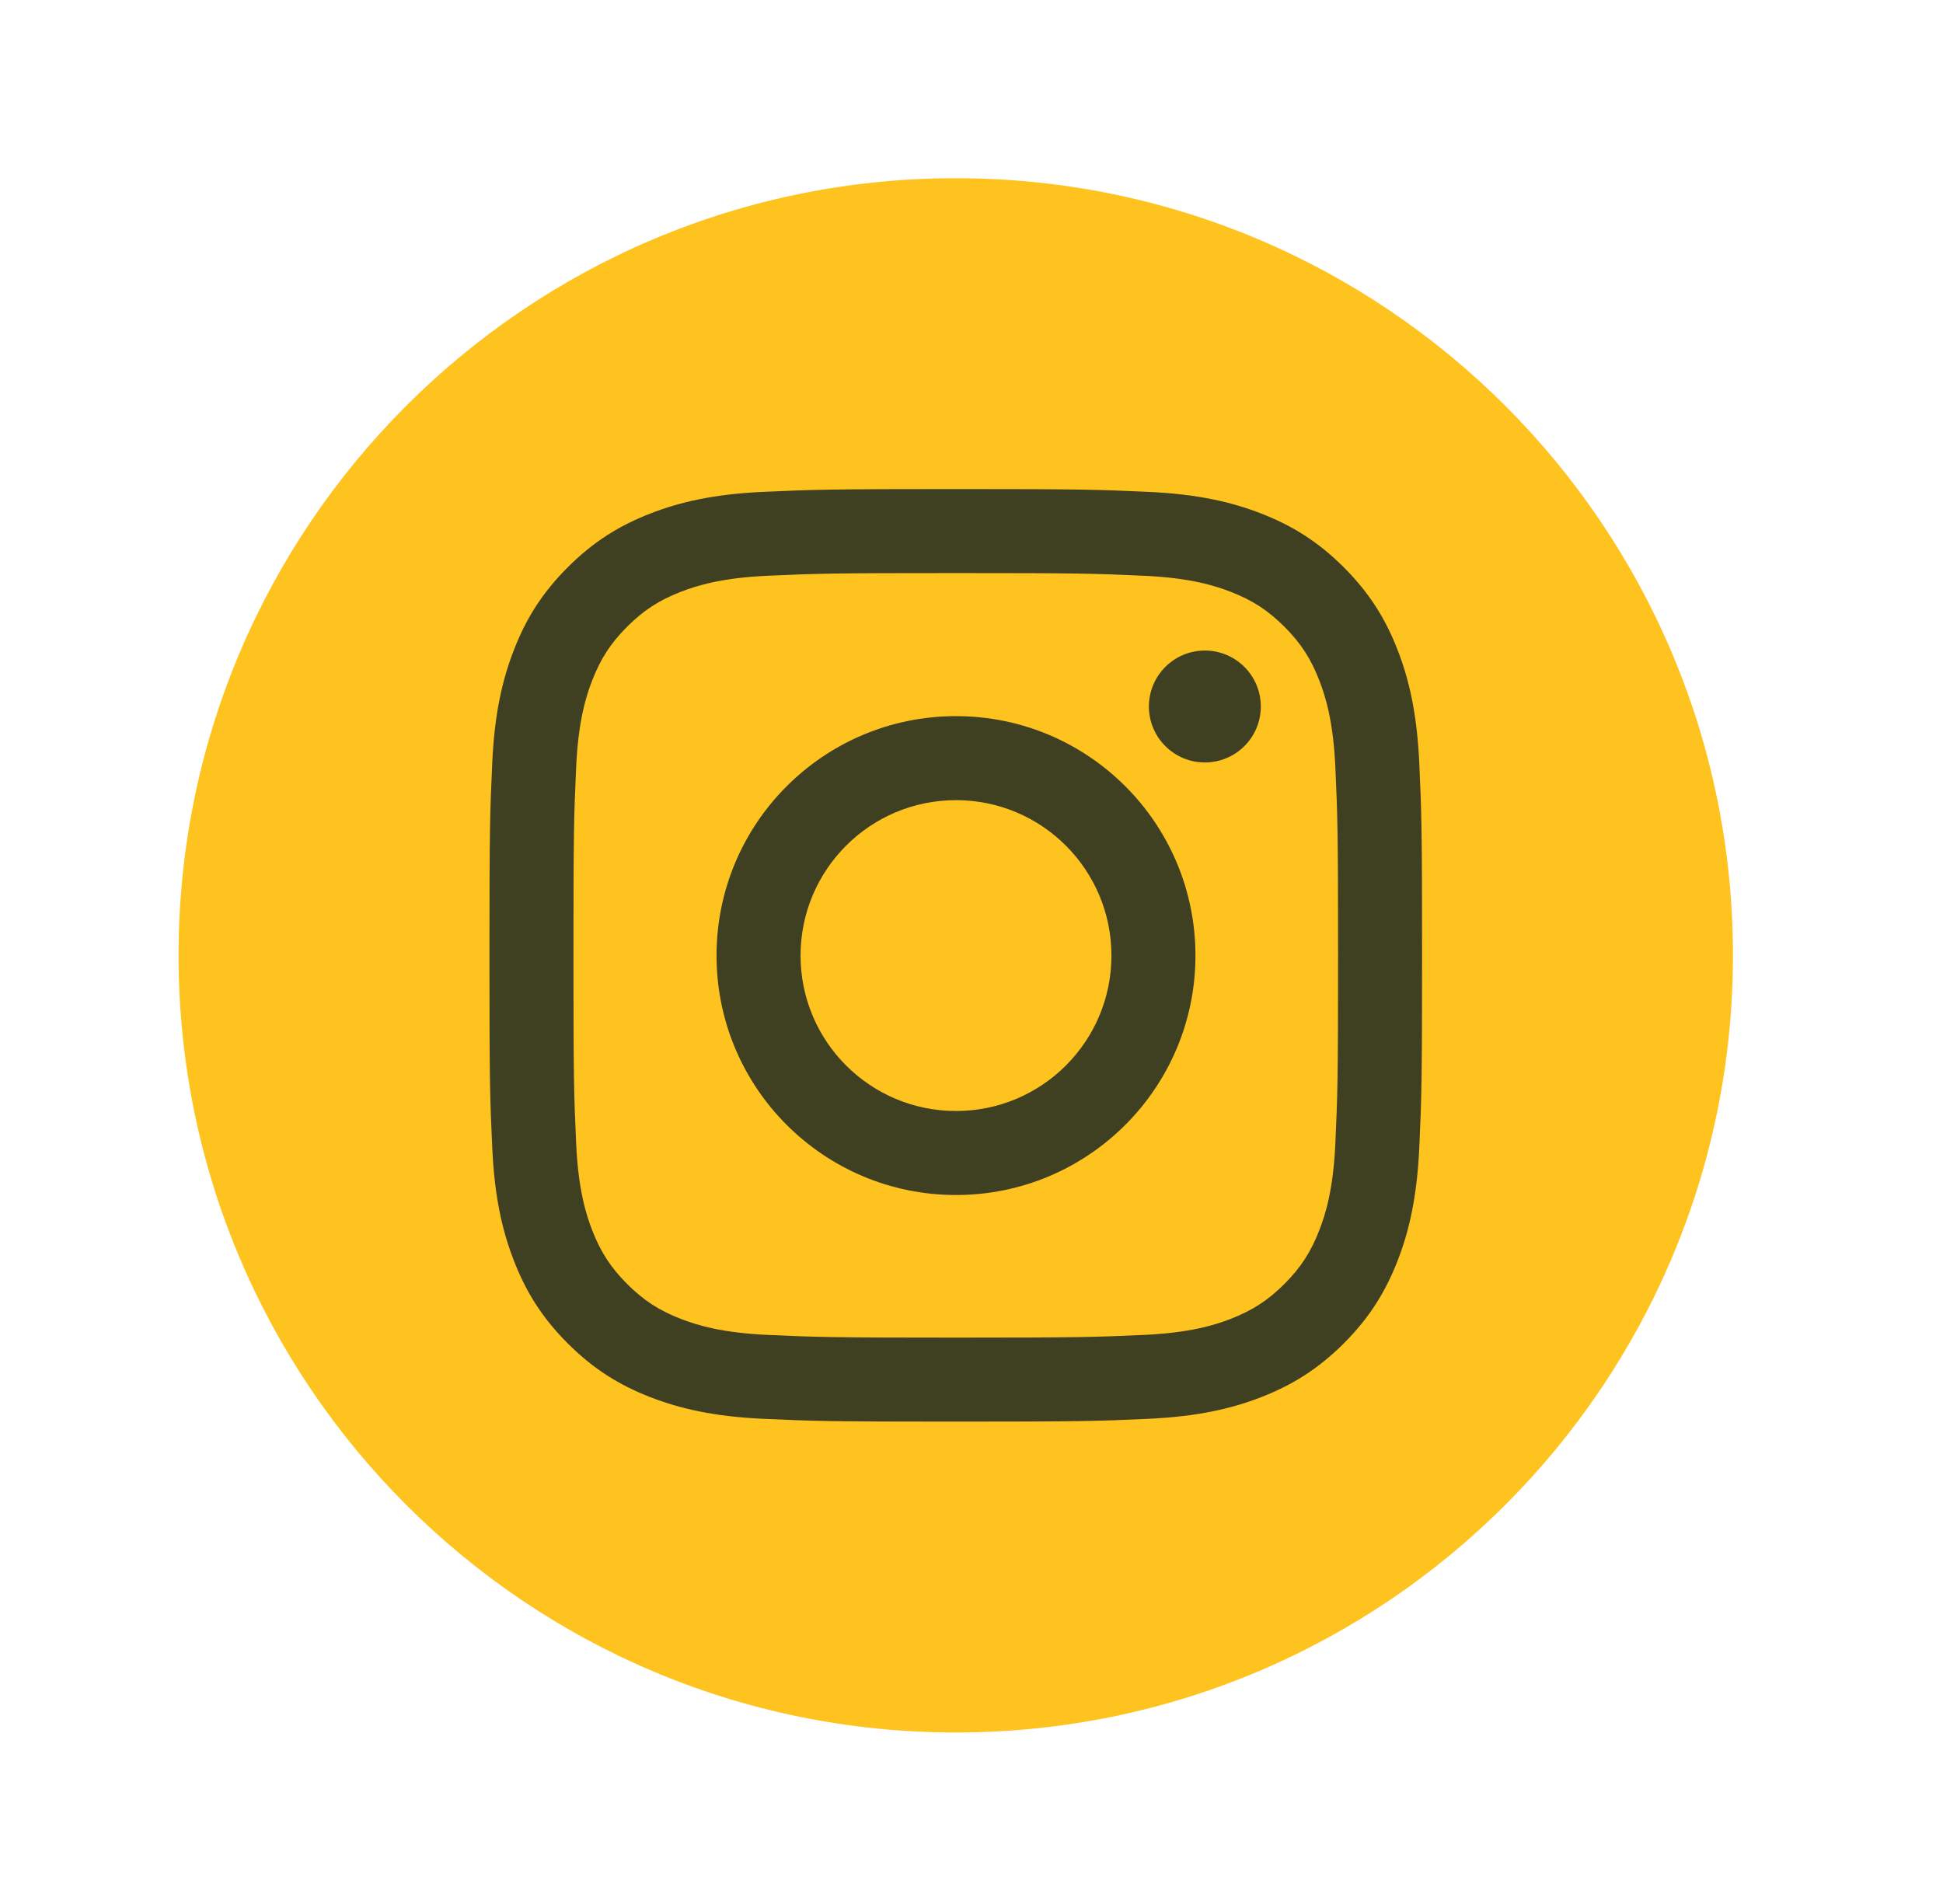 <svg width="50" height="49" viewBox="0 0 50 49" fill="none" xmlns="http://www.w3.org/2000/svg">
<path d="M24.595 44.586C35.64 44.586 44.595 35.632 44.595 24.586C44.595 13.54 35.64 4.586 24.595 4.586C13.549 4.586 4.595 13.54 4.595 24.586C4.595 35.632 13.549 44.586 24.595 44.586Z" fill="#FFC31F"/>
<path d="M24.595 14.748C27.799 14.748 28.178 14.76 29.444 14.818C30.614 14.871 31.249 15.067 31.672 15.231C32.232 15.449 32.632 15.709 33.052 16.129C33.472 16.549 33.732 16.948 33.949 17.509C34.114 17.931 34.309 18.567 34.363 19.737C34.42 21.002 34.433 21.382 34.433 24.586C34.433 27.79 34.42 28.17 34.363 29.435C34.309 30.605 34.114 31.24 33.949 31.663C33.732 32.223 33.472 32.623 33.052 33.043C32.632 33.463 32.232 33.723 31.672 33.941C31.249 34.105 30.614 34.3 29.444 34.354C28.179 34.411 27.799 34.424 24.595 34.424C21.39 34.424 21.011 34.411 19.746 34.354C18.576 34.3 17.94 34.105 17.517 33.941C16.957 33.723 16.558 33.463 16.138 33.043C15.718 32.623 15.458 32.223 15.24 31.663C15.076 31.24 14.88 30.605 14.827 29.435C14.769 28.17 14.757 27.79 14.757 24.586C14.757 21.382 14.769 21.002 14.827 19.737C14.88 18.567 15.076 17.931 15.24 17.509C15.458 16.948 15.718 16.549 16.138 16.129C16.558 15.709 16.957 15.449 17.517 15.231C17.94 15.067 18.576 14.871 19.746 14.818C21.011 14.76 21.391 14.748 24.595 14.748ZM24.595 12.586C21.336 12.586 20.927 12.6 19.647 12.658C18.37 12.716 17.498 12.919 16.734 13.216C15.945 13.523 15.276 13.933 14.609 14.6C13.942 15.267 13.531 15.936 13.225 16.726C12.928 17.489 12.725 18.361 12.667 19.638C12.608 20.918 12.595 21.327 12.595 24.586C12.595 27.845 12.608 28.253 12.667 29.534C12.725 30.811 12.928 31.683 13.225 32.446C13.531 33.235 13.942 33.905 14.609 34.572C15.276 35.239 15.945 35.649 16.734 35.956C17.498 36.252 18.37 36.455 19.647 36.514C20.927 36.572 21.336 36.586 24.595 36.586C27.854 36.586 28.262 36.572 29.542 36.514C30.82 36.455 31.692 36.252 32.455 35.956C33.244 35.649 33.913 35.239 34.581 34.572C35.248 33.905 35.658 33.235 35.965 32.446C36.261 31.683 36.464 30.811 36.523 29.534C36.581 28.253 36.595 27.845 36.595 24.586C36.595 21.327 36.581 20.918 36.523 19.638C36.464 18.361 36.261 17.489 35.965 16.726C35.658 15.936 35.248 15.267 34.581 14.6C33.913 13.933 33.244 13.523 32.455 13.216C31.692 12.919 30.82 12.716 29.542 12.658C28.262 12.6 27.854 12.586 24.595 12.586Z" fill="#3F3F22"/>
<path d="M24.601 18.43C21.197 18.43 18.439 21.189 18.439 24.592C18.439 27.995 21.197 30.754 24.601 30.754C28.004 30.754 30.763 27.995 30.763 24.592C30.763 21.189 28.004 18.43 24.601 18.43ZM24.601 28.592C22.392 28.592 20.601 26.801 20.601 24.592C20.601 22.383 22.392 20.592 24.601 20.592C26.81 20.592 28.601 22.383 28.601 24.592C28.601 26.801 26.81 28.592 24.601 28.592Z" fill="#3F3F22"/>
<path d="M32.445 18.182C32.445 18.977 31.801 19.622 31.005 19.622C30.21 19.622 29.565 18.977 29.565 18.182C29.565 17.387 30.21 16.742 31.005 16.742C31.801 16.742 32.445 17.387 32.445 18.182Z" fill="#3F3F22"/>
</svg>
